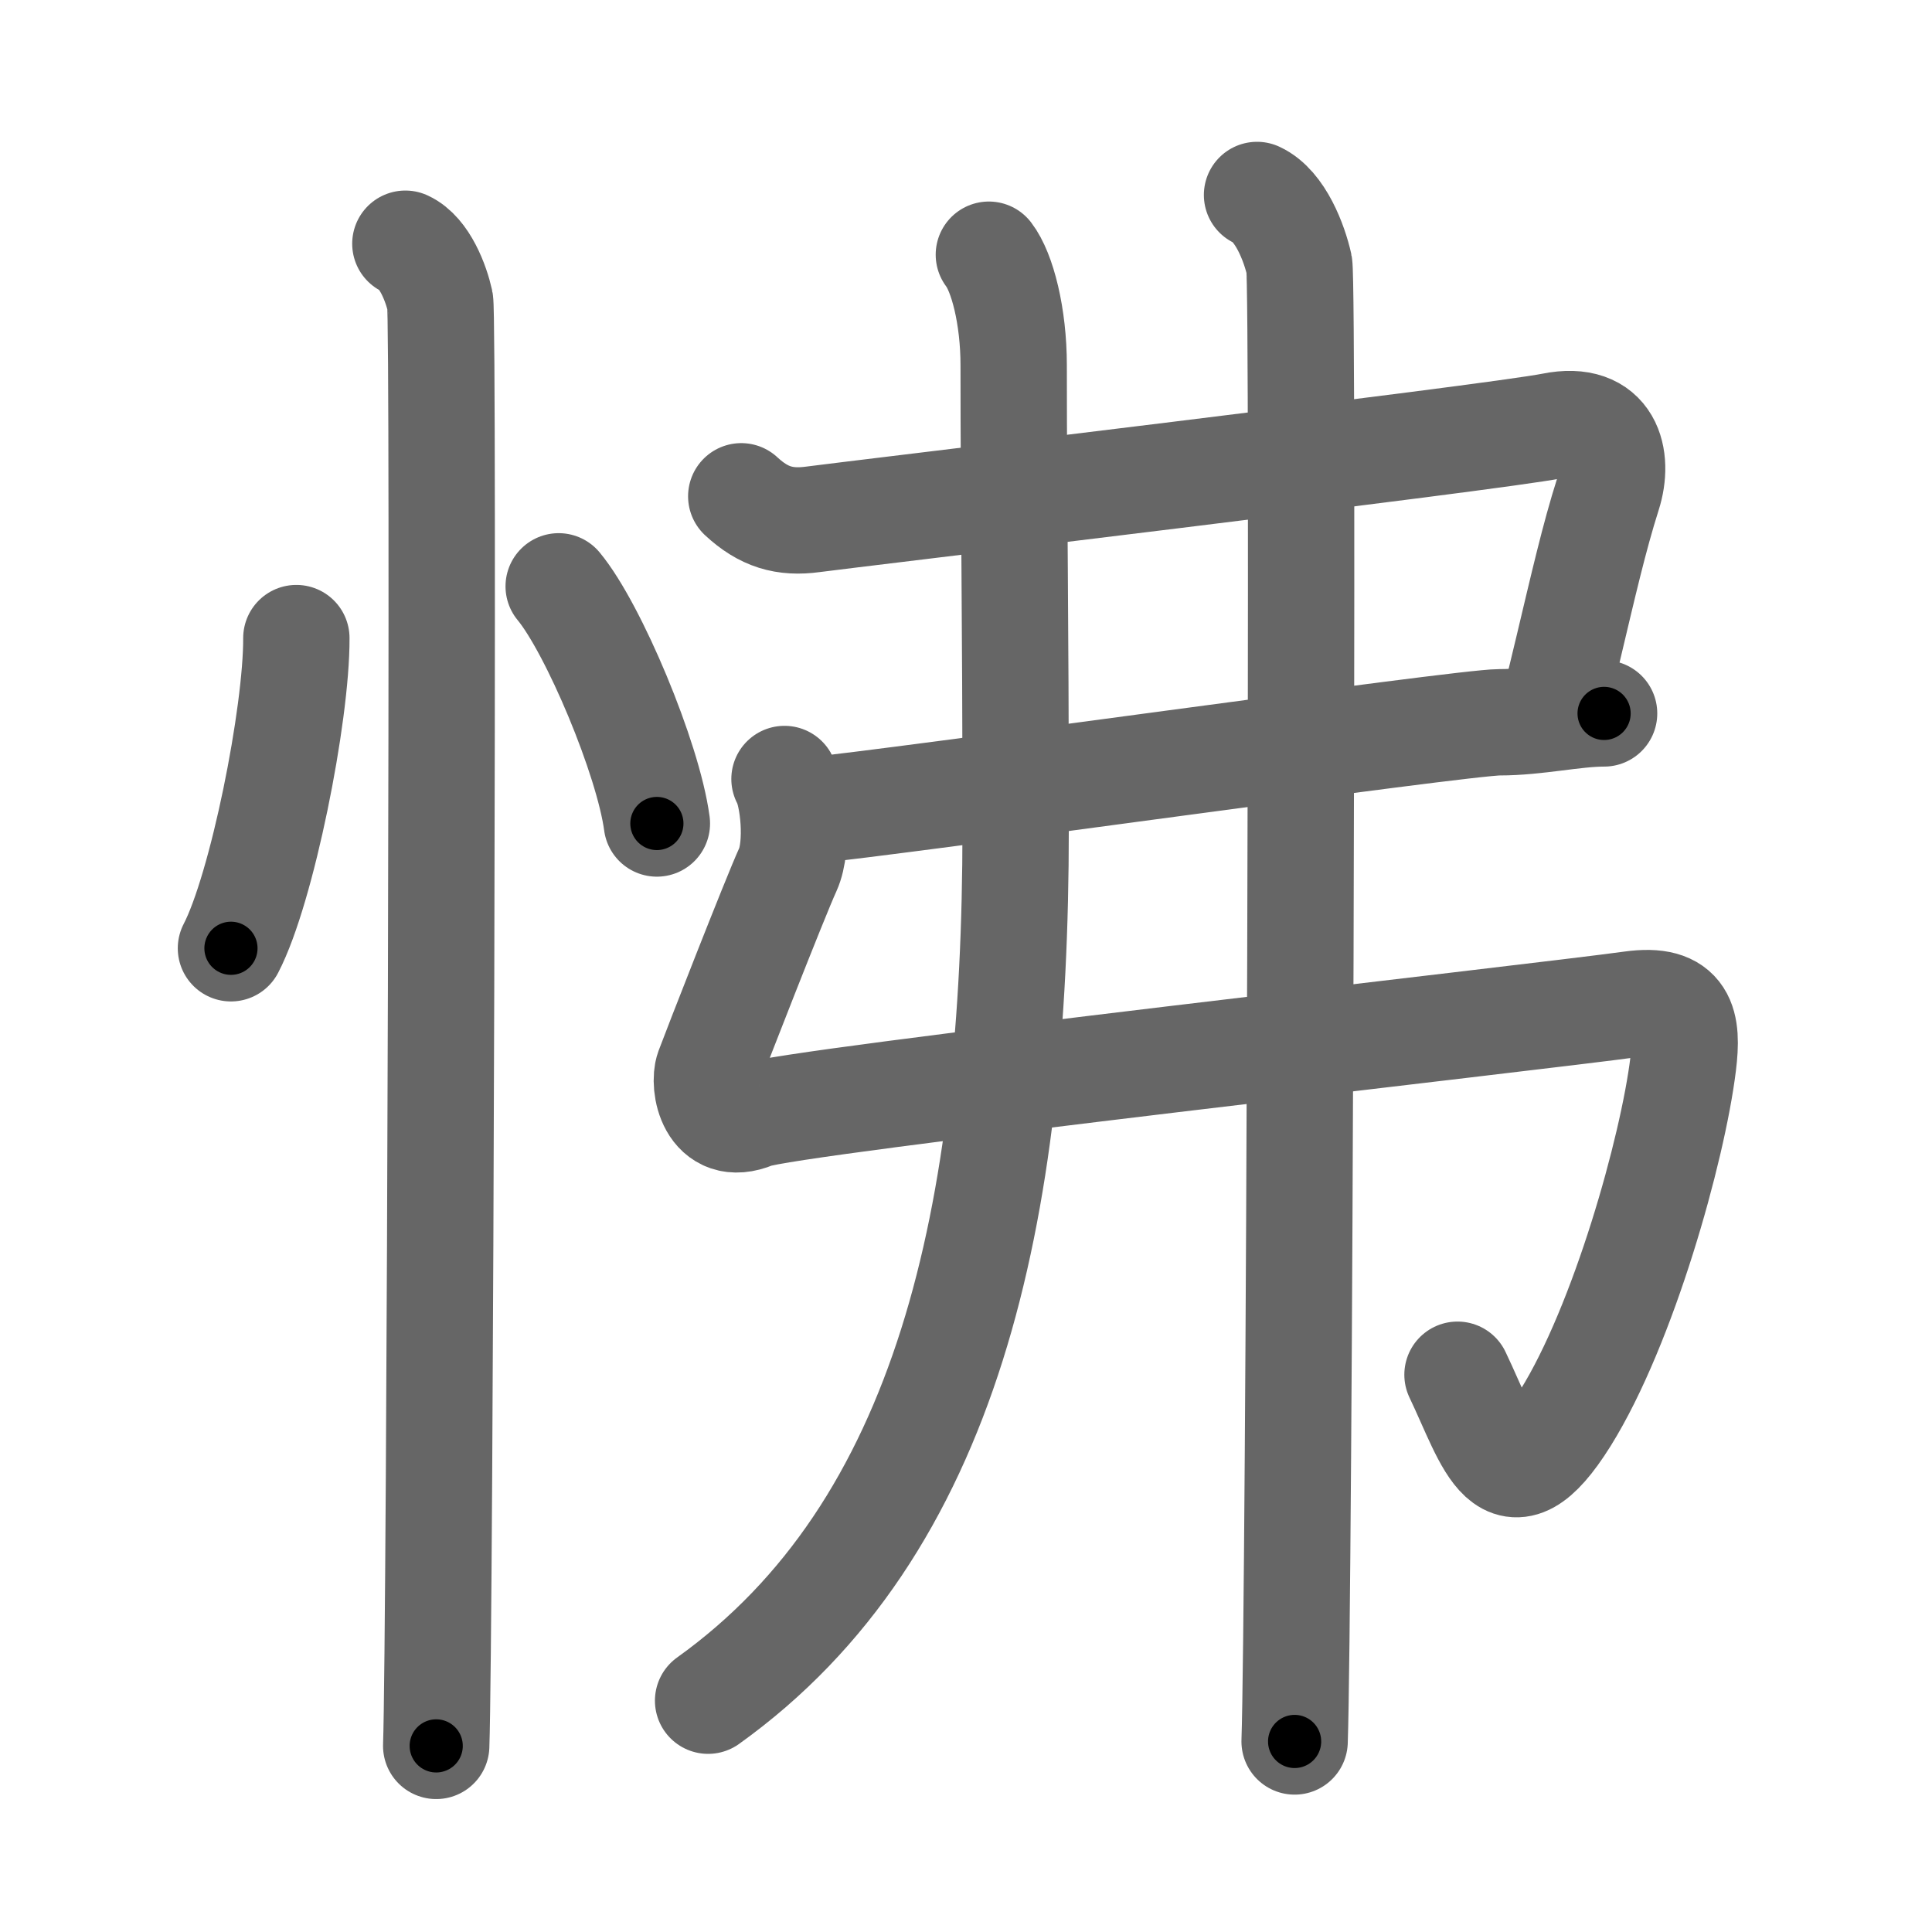 <svg xmlns="http://www.w3.org/2000/svg" viewBox="0 0 109 109" id="602b"><g fill="none" stroke="#666" stroke-width="6" stroke-linecap="round" stroke-linejoin="round"><g><g><path d="M16.72,36c0.02,4.31-1.94,14.14-3.69,17.5" /><path d="M31.52,33.08c1.96,2.36,5.05,9.71,5.54,13.38" /><path d="M22.87,13.75c1.09,0.5,1.74,2.25,1.96,3.25c0.22,1,0,75.25-0.22,81.5" /></g><g><g><path d="M41.82,28c1.26,1.17,2.44,1.52,4.05,1.3c1.61-0.22,38.49-4.62,41.71-5.27s3.78,1.83,3.14,3.84c-0.78,2.45-1.4,5.17-2.24,8.7c-0.24,0.99-0.49,2.05-0.77,3.19" /><path d="M45.5,45.75c5.25-0.5,36.98-5,39.09-5s4.22-0.5,5.91-0.5" /><path d="M44.26,43.95c0.5,0.87,0.81,3.74,0.19,5.11c-0.72,1.57-4.16,10.39-4.48,11.26c-0.32,0.87,0.13,3.63,2.57,2.61c1.84-0.77,44.33-5.55,49.5-6.27c2.95-0.41,3.2,1.09,2.92,3.38c-0.59,4.79-3.36,14.7-6.64,19.96c-3.35,5.35-4.25,1.41-6.09-2.44" /></g><g><path d="M55.79,14.37c0.76,0.99,1.4,3.47,1.4,6.24c0,8.59,0.11,13.32,0.11,26.15c0,21.74-3.8,39.49-17.35,49.19" /></g><g><path d="M70.92,11c1.32,0.61,2.11,2.73,2.38,3.94c0.26,1.21,0,75.73-0.26,83.31" /></g></g></g></g><g fill="none" stroke="#000" stroke-width="3" stroke-linecap="round" stroke-linejoin="round"><path d="M16.72,36c0.02,4.31-1.94,14.14-3.69,17.5" stroke-dasharray="17.978" stroke-dashoffset="17.978"><animate attributeName="stroke-dashoffset" values="17.978;17.978;0" dur="0.18s" fill="freeze" begin="0s;602b.click" /></path><path d="M31.52,33.08c1.96,2.36,5.05,9.71,5.54,13.38" stroke-dasharray="14.587" stroke-dashoffset="14.587"><animate attributeName="stroke-dashoffset" values="14.587" fill="freeze" begin="602b.click" /><animate attributeName="stroke-dashoffset" values="14.587;14.587;0" keyTimes="0;0.381;1" dur="0.472s" fill="freeze" begin="0s;602b.click" /></path><path d="M22.87,13.75c1.09,0.5,1.74,2.25,1.96,3.25c0.22,1,0,75.25-0.22,81.5" stroke-dasharray="85.412" stroke-dashoffset="85.412"><animate attributeName="stroke-dashoffset" values="85.412" fill="freeze" begin="602b.click" /><animate attributeName="stroke-dashoffset" values="85.412;85.412;0" keyTimes="0;0.424;1" dur="1.114s" fill="freeze" begin="0s;602b.click" /></path><path d="M41.82,28c1.26,1.17,2.44,1.52,4.05,1.3c1.61-0.22,38.49-4.62,41.71-5.27s3.78,1.83,3.14,3.84c-0.78,2.45-1.4,5.17-2.24,8.7c-0.24,0.99-0.49,2.05-0.77,3.19" stroke-dasharray="65.122" stroke-dashoffset="65.122"><animate attributeName="stroke-dashoffset" values="65.122" fill="freeze" begin="602b.click" /><animate attributeName="stroke-dashoffset" values="65.122;65.122;0" keyTimes="0;0.695;1" dur="1.604s" fill="freeze" begin="0s;602b.click" /></path><path d="M45.5,45.75c5.25-0.5,36.98-5,39.09-5s4.22-0.5,5.91-0.5" stroke-dasharray="45.347" stroke-dashoffset="45.347"><animate attributeName="stroke-dashoffset" values="45.347" fill="freeze" begin="602b.click" /><animate attributeName="stroke-dashoffset" values="45.347;45.347;0" keyTimes="0;0.78;1" dur="2.057s" fill="freeze" begin="0s;602b.click" /></path><path d="M44.26,43.95c0.5,0.87,0.81,3.74,0.19,5.11c-0.72,1.57-4.16,10.39-4.48,11.26c-0.32,0.87,0.13,3.63,2.57,2.61c1.84-0.77,44.33-5.55,49.5-6.27c2.95-0.41,3.2,1.09,2.92,3.38c-0.59,4.79-3.36,14.7-6.64,19.96c-3.35,5.35-4.25,1.41-6.09-2.44" stroke-dasharray="109.008" stroke-dashoffset="109.008"><animate attributeName="stroke-dashoffset" values="109.008" fill="freeze" begin="602b.click" /><animate attributeName="stroke-dashoffset" values="109.008;109.008;0" keyTimes="0;0.715;1" dur="2.877s" fill="freeze" begin="0s;602b.click" /></path><path d="M55.79,14.37c0.76,0.99,1.4,3.47,1.4,6.24c0,8.59,0.11,13.32,0.11,26.15c0,21.74-3.8,39.49-17.35,49.19" stroke-dasharray="86.856" stroke-dashoffset="86.856"><animate attributeName="stroke-dashoffset" values="86.856" fill="freeze" begin="602b.click" /><animate attributeName="stroke-dashoffset" values="86.856;86.856;0" keyTimes="0;0.815;1" dur="3.53s" fill="freeze" begin="0s;602b.click" /></path><path d="M70.92,11c1.32,0.61,2.11,2.73,2.38,3.94c0.26,1.21,0,75.73-0.26,83.31" stroke-dasharray="88.053" stroke-dashoffset="88.053"><animate attributeName="stroke-dashoffset" values="88.053" fill="freeze" begin="602b.click" /><animate attributeName="stroke-dashoffset" values="88.053;88.053;0" keyTimes="0;0.842;1" dur="4.192s" fill="freeze" begin="0s;602b.click" /></path></g></svg>